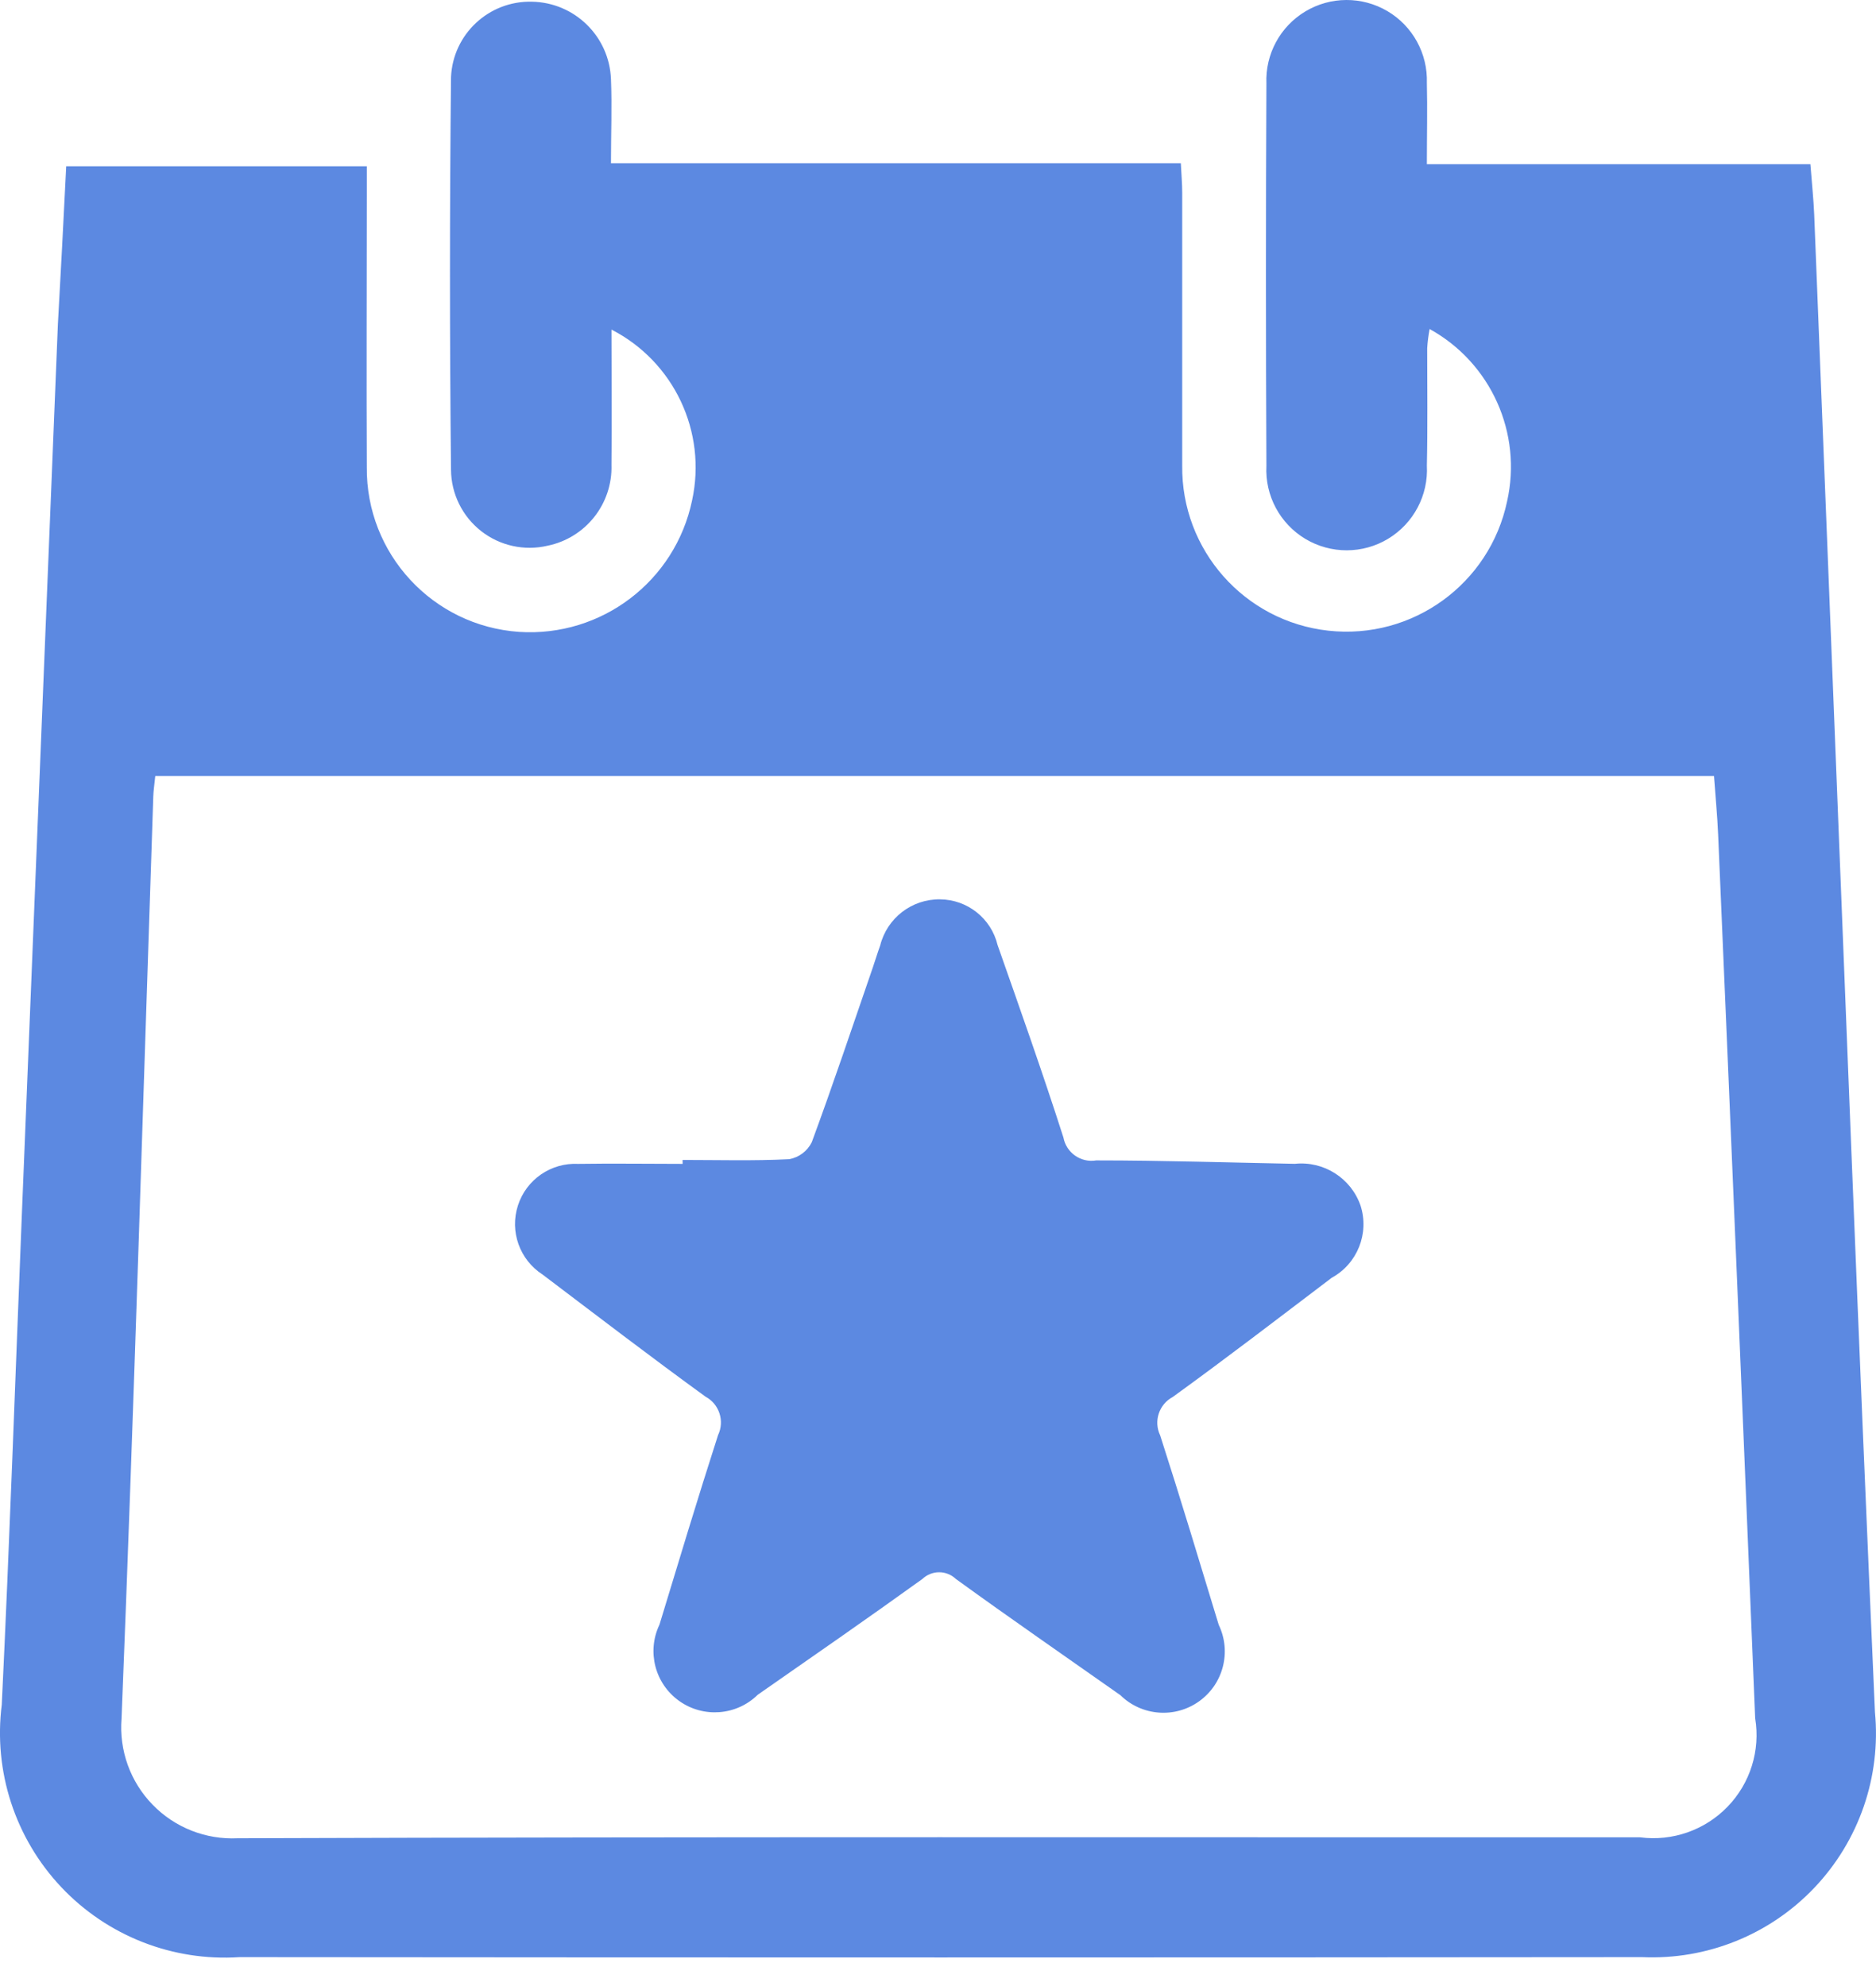 <svg width="34" height="36" viewBox="0 0 34 36" fill="none" xmlns="http://www.w3.org/2000/svg">
<path fill-rule="evenodd" clip-rule="evenodd" d="M1.2 3.014H6.648C6.648 3.197 6.648 3.36 6.648 3.524C6.648 5.172 6.64 6.82 6.648 8.468C6.632 10.038 7.843 11.347 9.409 11.454C10.902 11.551 12.238 10.535 12.543 9.071C12.814 7.827 12.215 6.556 11.082 5.974C11.082 6.807 11.091 7.616 11.082 8.424C11.105 9.13 10.616 9.75 9.924 9.892C9.503 9.991 9.059 9.893 8.719 9.626C8.379 9.359 8.178 8.952 8.174 8.519C8.149 6.147 8.149 3.774 8.174 1.4C8.207 0.62 8.86 0.011 9.64 0.031C10.415 0.044 11.044 0.661 11.073 1.435C11.093 1.924 11.073 2.416 11.073 2.958H21.401C21.411 3.169 21.426 3.33 21.426 3.493C21.426 5.141 21.426 6.789 21.426 8.437C21.407 9.968 22.552 11.264 24.075 11.432C25.597 11.6 26.998 10.586 27.314 9.088C27.593 7.85 27.02 6.577 25.91 5.964C25.888 6.08 25.873 6.197 25.866 6.314C25.866 7.023 25.876 7.732 25.86 8.44C25.889 8.977 25.619 9.487 25.158 9.766C24.698 10.044 24.121 10.045 23.659 9.769C23.197 9.492 22.925 8.984 22.952 8.446C22.941 6.135 22.941 3.824 22.952 1.514C22.93 0.982 23.201 0.481 23.658 0.207C24.115 -0.067 24.685 -0.069 25.144 0.201C25.603 0.471 25.877 0.971 25.86 1.503C25.872 1.976 25.86 2.45 25.86 2.976H32.811C32.837 3.315 32.868 3.603 32.88 3.892C33.107 9.586 33.333 15.279 33.558 20.972C33.692 24.327 33.833 27.681 33.981 31.035C34.093 32.205 33.693 33.366 32.883 34.218C32.074 35.07 30.935 35.529 29.761 35.476C21.289 35.484 12.817 35.484 4.344 35.476C3.13 35.557 1.943 35.091 1.109 34.206C0.274 33.32 -0.121 32.108 0.032 30.901C0.175 27.932 0.277 24.961 0.397 21.991C0.614 16.621 0.831 11.251 1.049 5.881C1.101 4.937 1.153 3.987 1.2 3.014ZM2.814 14.067C2.798 14.226 2.781 14.332 2.778 14.437C2.591 20.009 2.426 25.581 2.203 31.151C2.157 31.728 2.361 32.297 2.765 32.712C3.168 33.128 3.73 33.349 4.308 33.321C12.78 33.292 21.254 33.306 29.723 33.304C30.309 33.381 30.898 33.175 31.309 32.75C31.721 32.325 31.907 31.73 31.81 31.146C31.592 25.807 31.369 20.468 31.139 15.129C31.124 14.78 31.09 14.433 31.064 14.067L2.814 14.067Z" fill="#084CD1" fill-opacity="0.66"/>
<path fill-rule="evenodd" clip-rule="evenodd" d="M12.371 21.026C13.015 21.026 13.661 21.045 14.305 21.012C14.481 20.979 14.632 20.866 14.712 20.705C15.1 19.654 15.455 18.592 15.82 17.533C15.865 17.402 15.904 17.27 15.952 17.139C16.076 16.642 16.525 16.295 17.037 16.302C17.534 16.306 17.964 16.648 18.08 17.131C18.487 18.29 18.898 19.448 19.273 20.619C19.325 20.896 19.589 21.081 19.867 21.034C21.07 21.034 22.266 21.073 23.466 21.096C23.991 21.041 24.485 21.355 24.658 21.853C24.82 22.358 24.601 22.907 24.135 23.162C23.179 23.887 22.23 24.617 21.255 25.322C21.005 25.455 20.904 25.762 21.026 26.017C21.394 27.158 21.739 28.306 22.088 29.453C22.322 29.94 22.172 30.525 21.732 30.839C21.293 31.153 20.691 31.106 20.306 30.728C19.31 30.026 18.311 29.337 17.325 28.622C17.155 28.459 16.887 28.459 16.716 28.622C15.73 29.332 14.729 30.026 13.733 30.72C13.349 31.098 12.748 31.145 12.309 30.832C11.87 30.519 11.719 29.936 11.952 29.449C12.301 28.302 12.646 27.154 13.014 26.013C13.136 25.758 13.036 25.451 12.787 25.317C11.791 24.594 10.814 23.845 9.832 23.102C9.417 22.834 9.235 22.321 9.387 21.851C9.538 21.381 9.987 21.072 10.48 21.097C11.11 21.087 11.741 21.097 12.372 21.097L12.371 21.026Z" fill="#084CD1" fill-opacity="0.66"/>
</svg>

